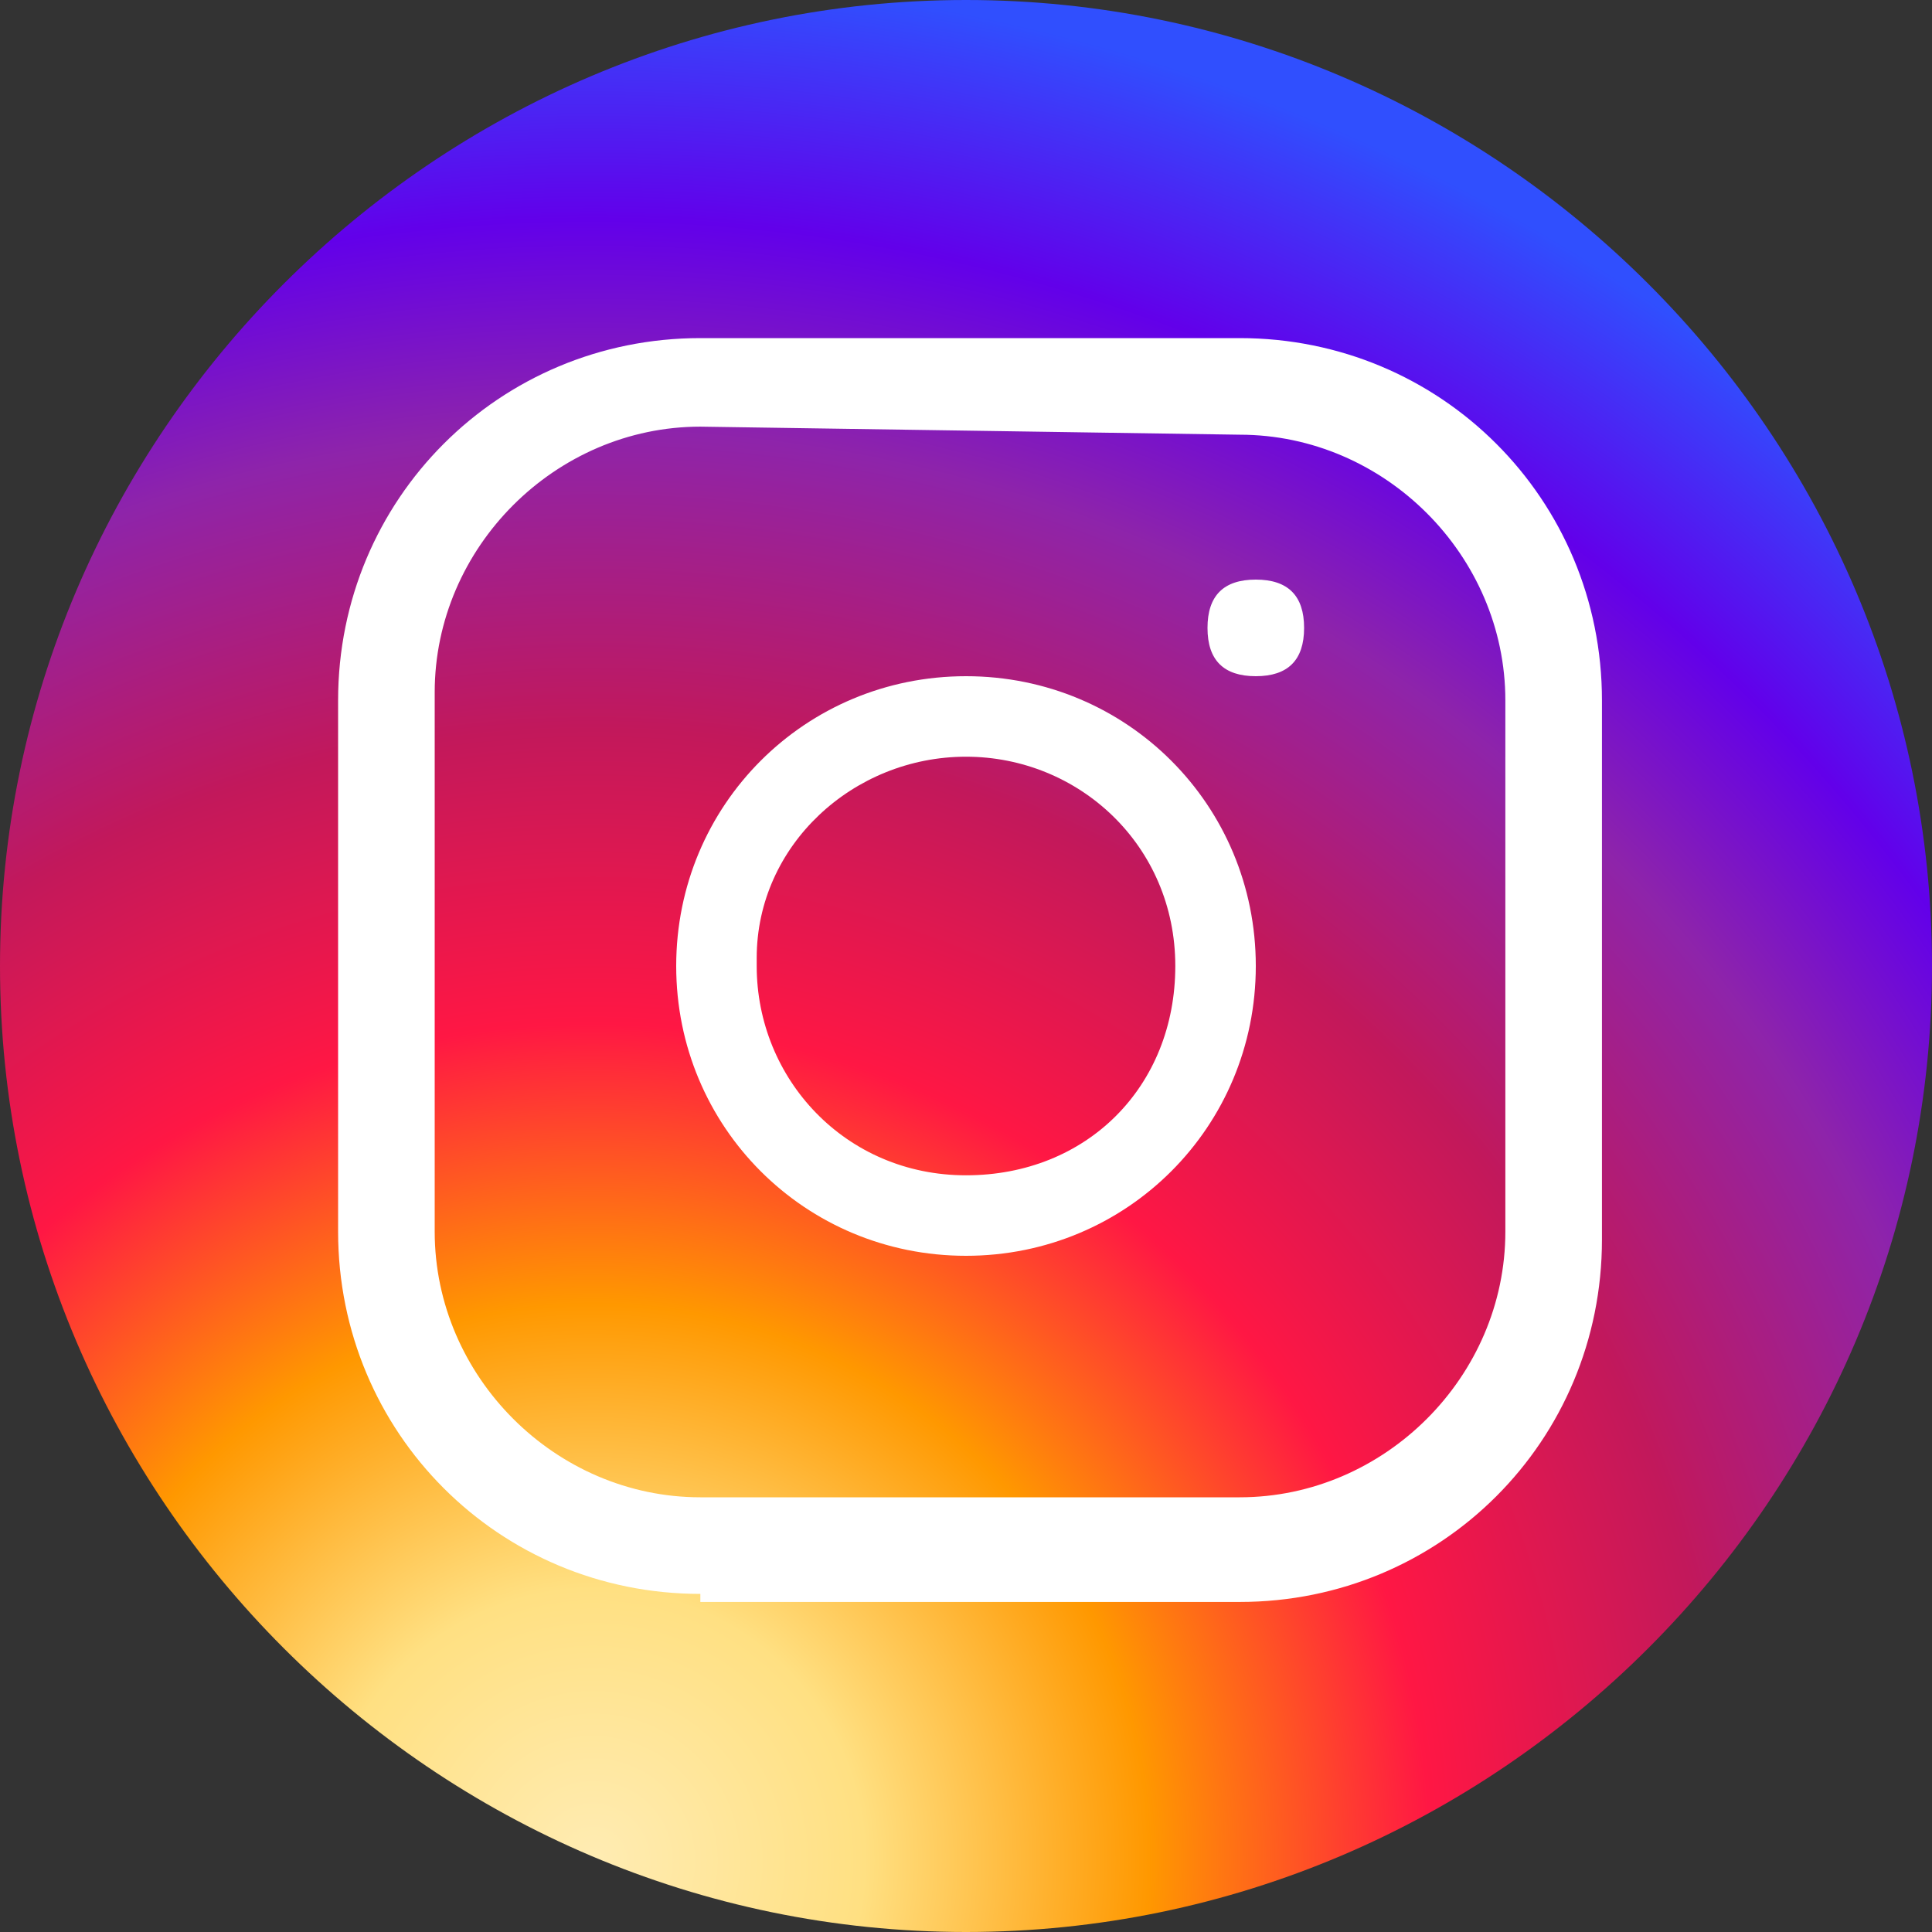 <svg viewBox="0 0 24 24" xmlns="http://www.w3.org/2000/svg"><rect x="0" y="0" width="24" height="24" fill="#333333" stroke="none"/><radialGradient id="a" cx="8.377" cy="32.588" gradientTransform="scale(38.471 -38.471) rotate(62.103 31.851 9.205)" gradientUnits="userSpaceOnUse" r=".6"><stop offset="0" stop-color="#ffecb3"/><stop offset=".144" stop-color="#ffe082"/><stop offset=".295" stop-color="#ff9800"/><stop offset=".444" stop-color="#ff1744"/><stop offset=".6" stop-color="#c2185b"/><stop offset=".758" stop-color="#8e24aa"/><stop offset=".871" stop-color="#6200ea"/><stop offset="1" stop-color="#304ffe"/></radialGradient><path d="M12 0c6.6 0 12 5.4 12 12s-5.4 12-12 12S0 18.6 0 12 5.4 0 12 0z" fill="url(#a)"/><path clip-rule="evenodd" d="M8.7 19.8c-2.5 0-4.5-2-4.5-4.5V8.7c0-2.5 2-4.5 4.5-4.5h6.7c2.5 0 4.5 2 4.5 4.5v6.7c0 2.5-2 4.5-4.5 4.5H8.7zm0-14.5c-1.8 0-3.3 1.5-3.3 3.3v6.7c0 1.8 1.5 3.3 3.3 3.3h6.7c1.8 0 3.3-1.5 3.3-3.3V8.7c0-1.8-1.5-3.3-3.3-3.3zM12 15.6c-2 0-3.6-1.6-3.6-3.6S10 8.4 12 8.4s3.6 1.6 3.6 3.6-1.6 3.6-3.6 3.6zm0-6.2c-1.4 0-2.6 1.1-2.6 2.5v.1c0 1.4 1.1 2.6 2.6 2.6s2.6-1.1 2.6-2.6-1.2-2.6-2.6-2.6zm3.6-1c.4 0 .6-.2.6-.6s-.2-.6-.6-.6-.6.2-.6.6.2.6.6.6z" fill="#fff" fill-rule="evenodd"/></svg>